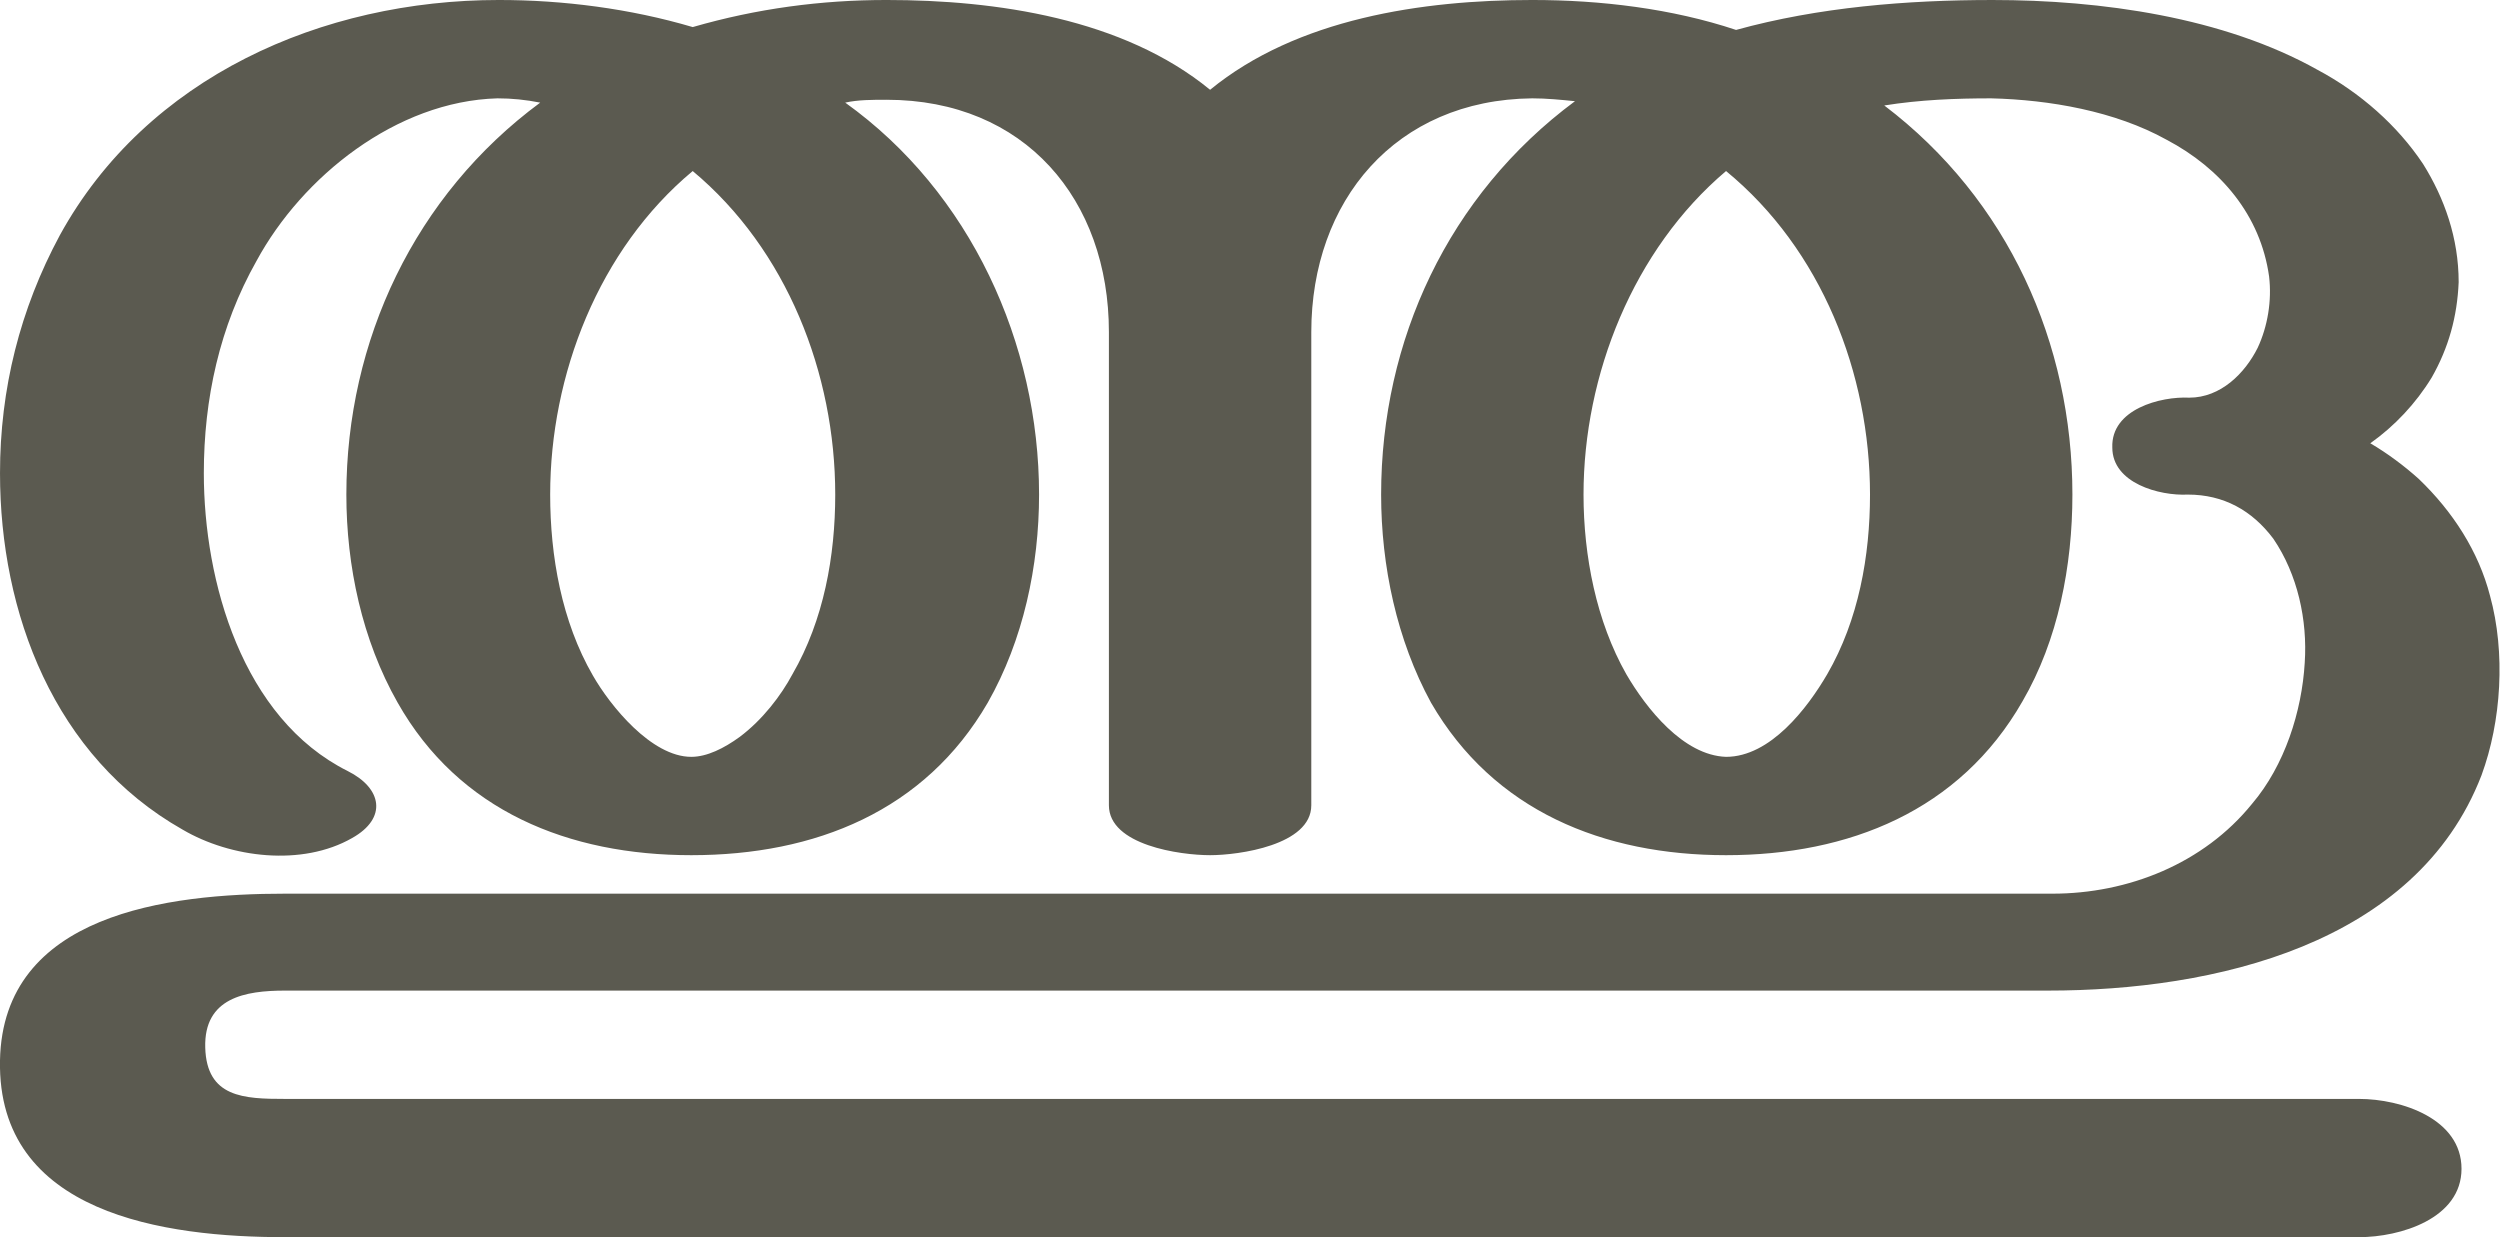<?xml version="1.0" encoding="UTF-8"?>
<!DOCTYPE svg PUBLIC "-//W3C//DTD SVG 1.1//EN" "http://www.w3.org/Graphics/SVG/1.1/DTD/svg11.dtd">
<!-- Creator: CorelDRAW X8 -->
<svg xmlns="http://www.w3.org/2000/svg" xml:space="preserve" width="1754px" height="868px" version="1.1" style="shape-rendering:geometricPrecision; text-rendering:geometricPrecision; image-rendering:optimizeQuality; fill-rule:evenodd; clip-rule:evenodd"
viewBox="0 0 1754 868"
 xmlns:xlink="http://www.w3.org/1999/xlink">
 <defs>
  <style type="text/css">
   <![CDATA[
    .fil0 {fill:#5B5A50;fill-rule:nonzero}
   ]]>
  </style>
 </defs>
 <g id="Layer_x0020_1">
  <path class="fil0" d="M486 120c-66,55 -100,143 -100,227 0,43 8,89 30,127 12,21 41,57 69,57 11,0 23,-6 34,-14 16,-12 29,-29 37,-44 22,-38 30,-83 30,-126 0,-85 -34,-172 -100,-227zm732 -99c58,-16 120,-21 180,-21 76,0 162,12 228,49 30,16 56,39 74,66 15,24 25,52 25,83 -1,24 -7,46 -19,67 -11,18 -26,34 -43,46 12,7 24,16 34,25 24,23 42,51 50,82 11,40 8,88 -6,126 -46,119 -188,151 -304,151l-1237 0c-28,0 -57,5 -56,40 1,35 27,36 56,36l1455 0c30,0 72,14 72,49 0,35 -43,48 -72,48l-1455 0c-84,0 -202,-16 -200,-124 2,-103 118,-117 200,-117l1240 0c53,0 106,-21 140,-63 23,-27 35,-65 37,-99 2,-30 -5,-62 -22,-87 -15,-20 -35,-31 -60,-31 -20,1 -53,-8 -53,-33 -1,-27 34,-36 54,-35 22,0 39,-17 48,-35 7,-15 10,-33 8,-50 -6,-43 -34,-76 -72,-96 -36,-20 -82,-28 -123,-29 -25,0 -50,1 -75,5 87,66 132,167 132,273 0,50 -10,102 -35,145 -44,77 -122,108 -208,108 -86,0 -163,-31 -207,-107 -24,-44 -35,-96 -35,-146 0,-108 47,-210 136,-276 -10,-1 -20,-2 -30,-2 -96,1 -155,72 -155,164l0 332c0,28 -51,35 -71,35 -21,0 -71,-7 -71,-35l0 -332c0,-93 -59,-163 -156,-163 -10,0 -20,0 -29,2 88,63 136,169 136,275 0,50 -11,102 -36,146 -44,76 -121,107 -208,107 -86,0 -163,-31 -206,-107 -25,-44 -36,-96 -36,-146 0,-108 48,-210 136,-275 -10,-2 -20,-3 -30,-3 -71,2 -137,55 -169,114 -26,46 -37,97 -37,149 0,76 27,172 101,209 24,12 28,33 3,47 -35,20 -85,14 -119,-6 -90,-51 -128,-152 -128,-250 0,-59 14,-115 42,-167 61,-111 184,-165 308,-165 45,0 92,6 136,19 45,-13 90,-19 136,-19 77,0 166,13 227,63 61,-50 149,-63 226,-63 48,0 98,6 143,21zm-7 99c-65,55 -100,143 -100,227 0,43 9,89 30,126 14,24 40,57 70,58 31,0 57,-34 71,-58 22,-38 30,-83 30,-126 0,-85 -34,-172 -101,-227z"/>
 </g>
</svg>
